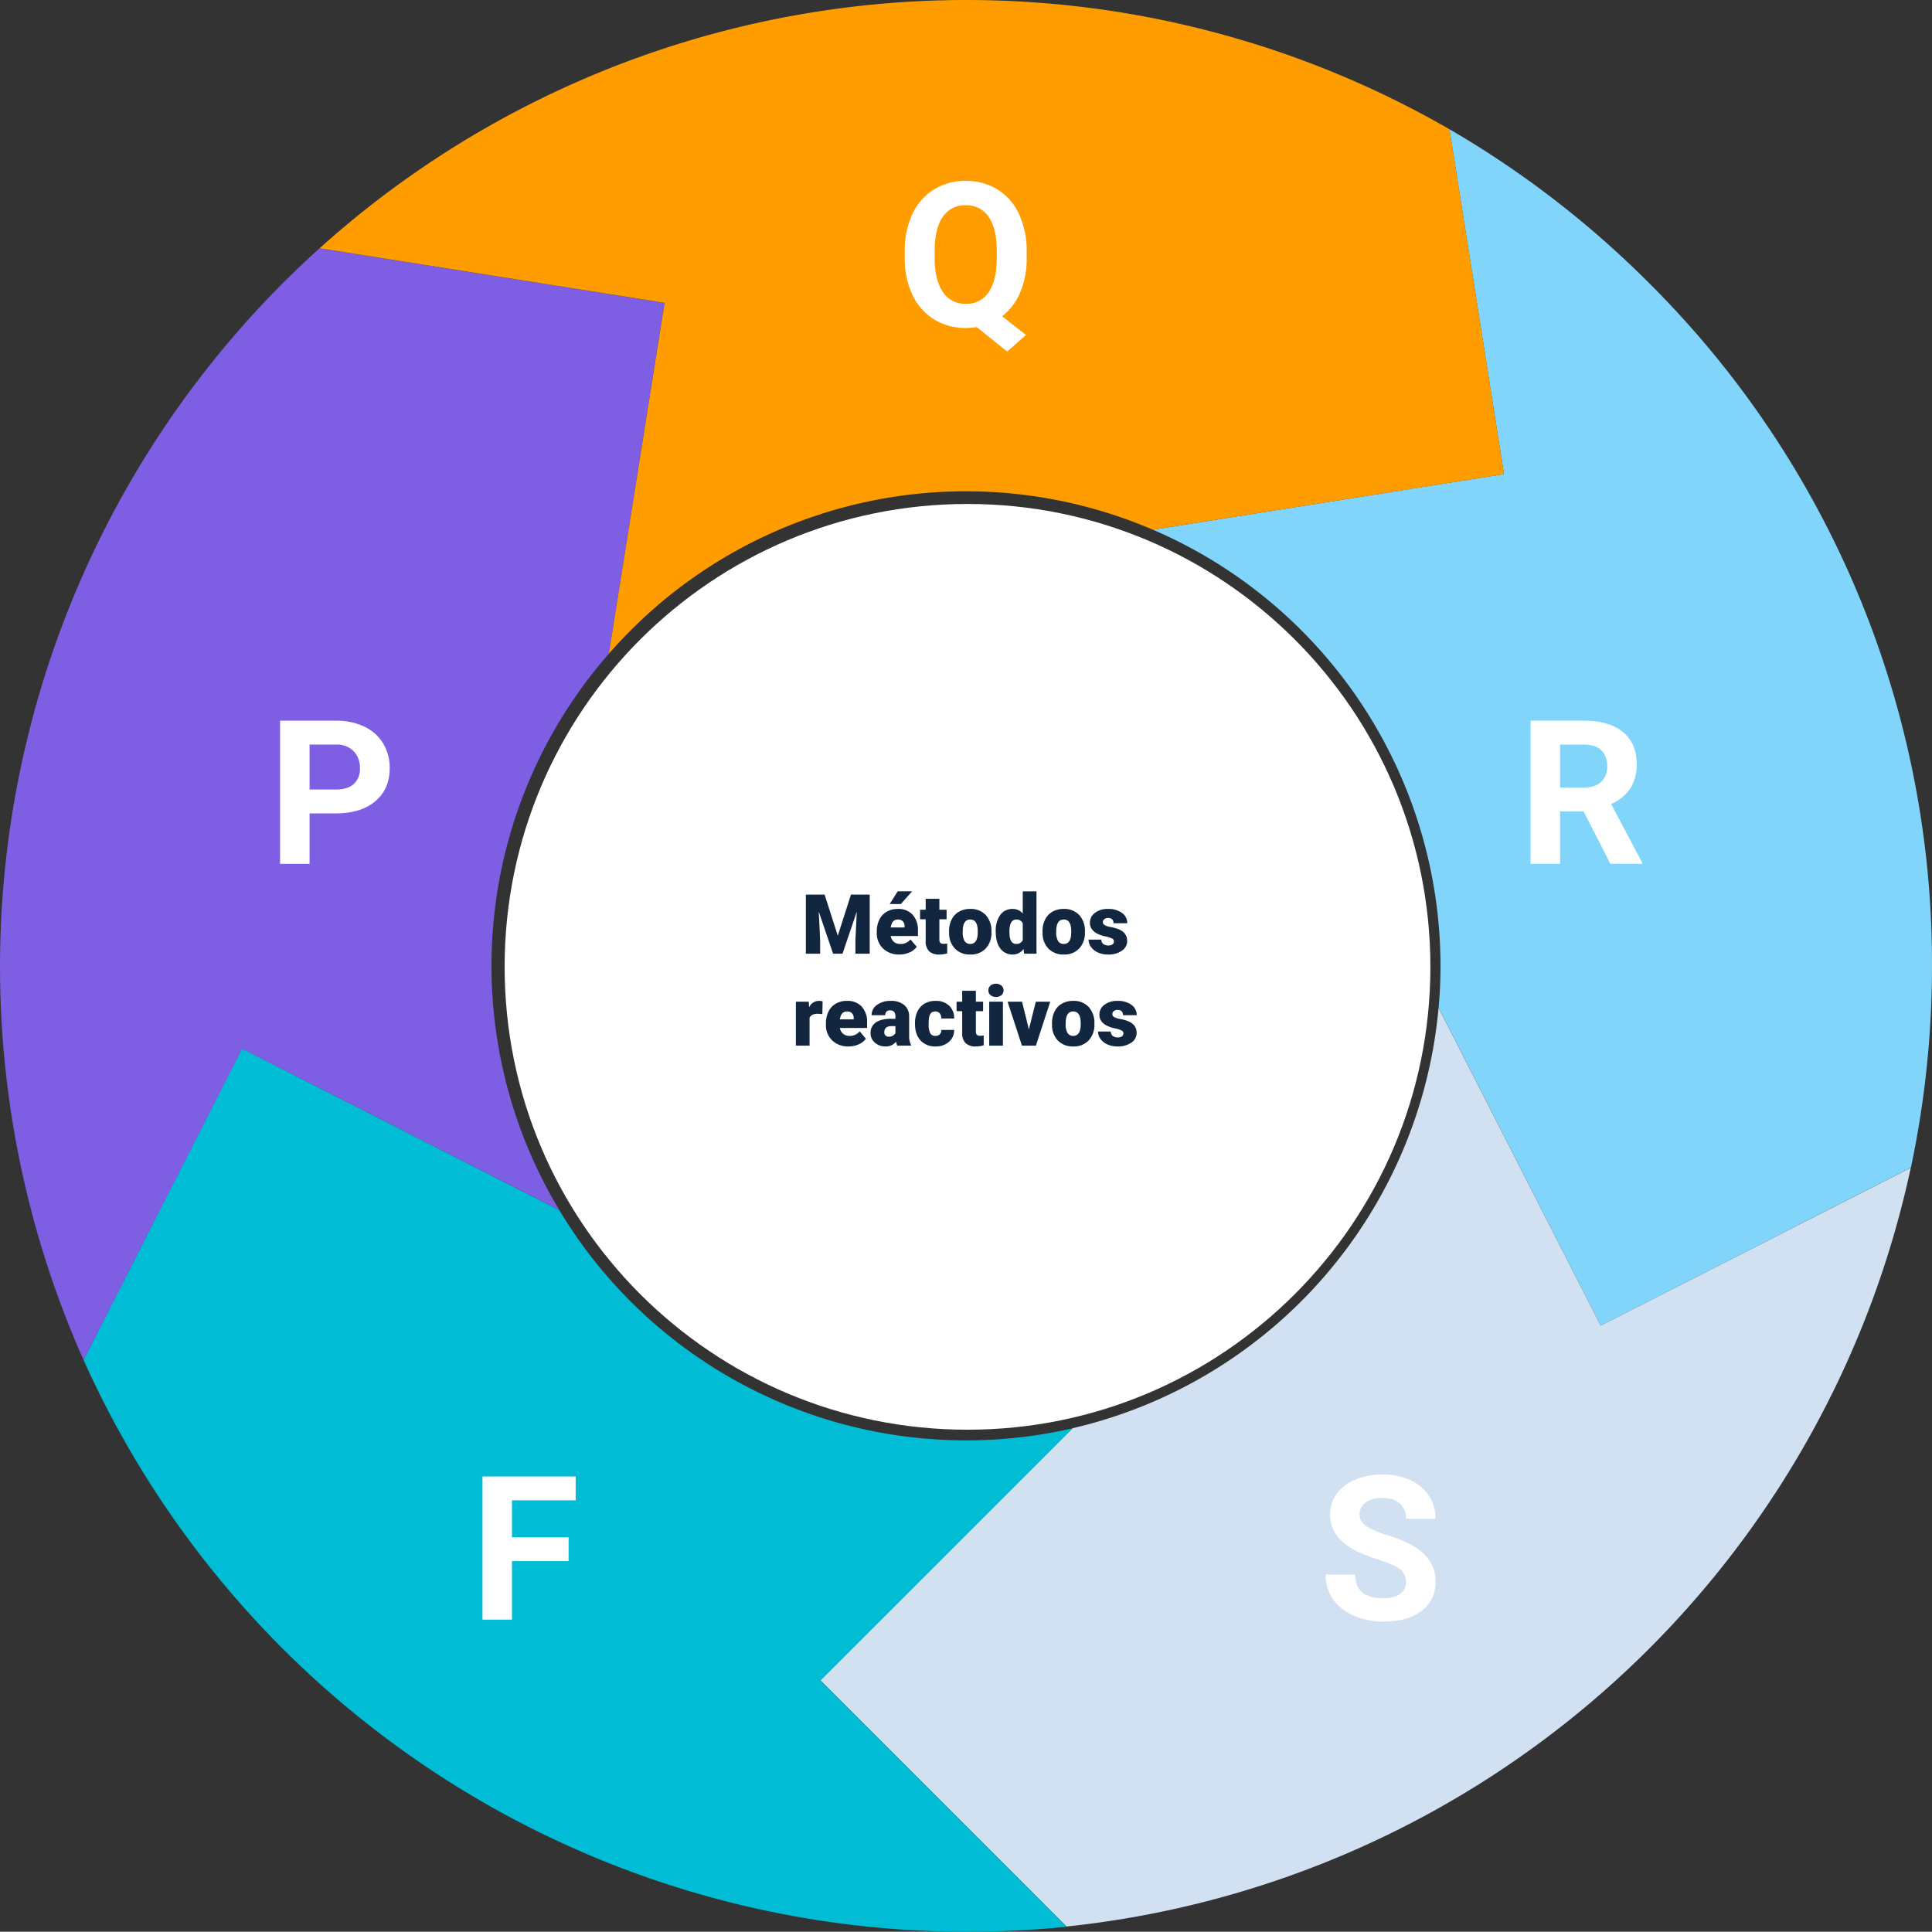 <svg xmlns="http://www.w3.org/2000/svg" xmlns:xlink="http://www.w3.org/1999/xlink" width="882.657" height="882.532" viewBox="0 0 882.657 882.532">
  <rect x="0" y="0" width="882.657" height="882.532" fill="#333333" stroke="none"/>
  <defs>
    <linearGradient id="linear-gradient" x1="-4.419" y1="5.903" x2="-3.418" y2="5.903" gradientUnits="objectBoundingBox">
      <stop offset="0" stop-color="#dbdbdb"/>
      <stop offset="0.33" stop-color="#eee"/>
      <stop offset="0.67" stop-color="#fbfbfb"/>
      <stop offset="1" stop-color="#fff"/>
    </linearGradient>
  </defs>
  <g id="Grupo_76023" data-name="Grupo 76023" transform="translate(9288.328 7839.265)">
    <path id="Trazado_151081" data-name="Trazado 151081" d="M473.049,389.713A216.8,216.8,0,0,1,238.4,290.026L93.424,216.19,21.06,358.493A442.247,442.247,0,0,0,424.2,619.74a448.031,448.031,0,0,0,45.969-2.266l-112.4-112.419Z" transform="translate(-9271.238 -7576.475)" fill="#00bcd4"/>
    <path id="Trazado_151082" data-name="Trazado 151082" d="M463.329,101.064A443.4,443.4,0,0,0,372.184,30.83L397.105,188.4,236.7,213.8A217.068,217.068,0,0,1,368.105,413.016q0,9.674-.861,19.167l74.04,145.271,141.737-72.228a444.706,444.706,0,0,0,9.629-92.142,438.3,438.3,0,0,0-129.321-312.02Z" transform="translate(-8998.322 -7811.068)" fill="#81d4fa"/>
    <path id="Trazado_151083" data-name="Trazado 151083" d="M259.734,494.2A216.388,216.388,0,0,1,282.39,240.064l25.4-160.292L150.192,54.85q-8.519,7.68-16.7,15.859A442.043,442.043,0,0,0,42.371,562.687l72.5-142.19Z" transform="translate(-9292.55 -7780.669)" fill="#7e5ee3"/>
    <path id="Trazado_151084" data-name="Trazado 151084" d="M200.823,303.437a216.434,216.434,0,0,1,248.56-56.64l160.405-25.4L584.867,63.826A441.794,441.794,0,0,0,68.67,118.2l157.6,24.922Z" transform="translate(-9210.982 -7844.042)" fill="#ff9d00"/>
    <path id="Trazado_151085" data-name="Trazado 151085" d="M452.03,208A217.227,217.227,0,0,1,284.942,400.056L169.69,515.307l112.4,112.42A441.635,441.635,0,0,0,667.762,281.089L526.093,353.226Z" transform="translate(-9083.131 -7586.841)" fill="#d2e1f1"/>
    <path id="Trazado_152148" data-name="Trazado 152148" d="M211.472,0C328.265,0,422.944,94.679,422.944,211.472S328.265,422.944,211.472,422.944,0,328.265,0,211.472,94.679,0,211.472,0Z" transform="translate(-9057.783 -7609.026)" fill="url(#linear-gradient)"/>
    <path id="Trazado_152149" data-name="Trazado 152149" d="M74.9,12.984l6.03,18.8,6.012-18.8h8.572V40H88.981V33.691l.631-12.914L83.08,40h-4.3l-6.55-19.241.631,12.933V40H66.344V12.984Zm34.178,27.387a10.32,10.32,0,0,1-7.478-2.755,9.515,9.515,0,0,1-2.857-7.171v-.52a12.329,12.329,0,0,1,1.141-5.437,8.35,8.35,0,0,1,3.331-3.646,10.054,10.054,0,0,1,5.2-1.29,8.69,8.69,0,0,1,6.68,2.625,10.317,10.317,0,0,1,2.449,7.32v2.431H105.1a4.507,4.507,0,0,0,1.466,2.653,4.362,4.362,0,0,0,2.932.965,5.62,5.62,0,0,0,4.639-2.078L117,36.846a7.988,7.988,0,0,1-3.312,2.57A11.192,11.192,0,0,1,109.075,40.371Zm-.705-15.994q-2.746,0-3.266,3.637h6.309v-.482a3.1,3.1,0,0,0-.761-2.329A3.027,3.027,0,0,0,108.37,24.377Zm-.074-12.9H114.9l-5.158,5.826-5.1-.009Zm19.037,3.451v4.991h3.3v4.342h-3.3V33.45a2.345,2.345,0,0,0,.408,1.577,2.19,2.19,0,0,0,1.614.445,9.173,9.173,0,0,0,1.559-.111v4.472a11.54,11.54,0,0,1-3.525.538,6.55,6.55,0,0,1-4.769-1.521,6.236,6.236,0,0,1-1.54-4.62V24.266H118.52V19.924h2.561V14.933Zm4.416,14.844a11.849,11.849,0,0,1,1.169-5.353,8.359,8.359,0,0,1,3.358-3.609,10.115,10.115,0,0,1,5.14-1.262,9.231,9.231,0,0,1,7.106,2.792,10.715,10.715,0,0,1,2.6,7.6v.223a10.4,10.4,0,0,1-2.607,7.45,9.256,9.256,0,0,1-7.06,2.755,9.361,9.361,0,0,1-6.884-2.57,10.051,10.051,0,0,1-2.8-6.967Zm6.253.39a7.47,7.47,0,0,0,.872,4.082,2.905,2.905,0,0,0,2.579,1.3q3.34,0,3.414-5.14v-.631q0-5.4-3.451-5.4-3.136,0-3.4,4.657Zm15.085-.353a12.264,12.264,0,0,1,2.06-7.515,6.779,6.779,0,0,1,5.752-2.746,5.766,5.766,0,0,1,4.527,2.115V11.5H171.7V40h-5.622l-.315-2.152a5.921,5.921,0,0,1-4.9,2.523,6.767,6.767,0,0,1-5.678-2.746Q153.087,34.879,153.087,29.813Zm6.253.39q0,5.344,3.117,5.344a3.078,3.078,0,0,0,2.969-1.744V26.158a3,3,0,0,0-2.932-1.781q-2.895,0-3.136,4.676Zm15.122-.427a11.849,11.849,0,0,1,1.169-5.353,8.359,8.359,0,0,1,3.358-3.609,10.115,10.115,0,0,1,5.14-1.262,9.231,9.231,0,0,1,7.106,2.792,10.715,10.715,0,0,1,2.6,7.6v.223a10.4,10.4,0,0,1-2.607,7.45,9.256,9.256,0,0,1-7.06,2.755,9.361,9.361,0,0,1-6.884-2.57,10.051,10.051,0,0,1-2.8-6.967Zm6.253.39a7.47,7.47,0,0,0,.872,4.082,2.905,2.905,0,0,0,2.579,1.3q3.34,0,3.414-5.14v-.631q0-5.4-3.451-5.4-3.136,0-3.4,4.657ZM207.1,34.359a1.445,1.445,0,0,0-.835-1.28,12.7,12.7,0,0,0-3.173-1,14.468,14.468,0,0,1-3.859-1.364,6.465,6.465,0,0,1-2.319-2.05,4.9,4.9,0,0,1-.8-2.765,5.549,5.549,0,0,1,2.282-4.555,9.4,9.4,0,0,1,5.975-1.791,10.416,10.416,0,0,1,6.383,1.8,5.628,5.628,0,0,1,2.412,4.731H206.9q0-2.412-2.542-2.412a2.52,2.52,0,0,0-1.651.547,1.7,1.7,0,0,0-.668,1.364,1.556,1.556,0,0,0,.816,1.354,7.714,7.714,0,0,0,2.607.854,22.528,22.528,0,0,1,3.145.8q4.527,1.559,4.527,5.585a5.258,5.258,0,0,1-2.44,4.472,10.7,10.7,0,0,1-6.318,1.726,10.919,10.919,0,0,1-4.6-.928,7.7,7.7,0,0,1-3.154-2.523,5.714,5.714,0,0,1-1.132-3.358h5.845a2.416,2.416,0,0,0,.928,2.032,3.816,3.816,0,0,0,2.282.64,3,3,0,0,0,1.92-.52A1.662,1.662,0,0,0,207.1,34.359ZM73.877,67.583l-2.06-.148q-2.95,0-3.785,1.855V82H61.78V61.924h5.863l.2,2.579a4.842,4.842,0,0,1,4.4-2.95,6.1,6.1,0,0,1,1.744.223ZM85.845,82.371a10.32,10.32,0,0,1-7.478-2.755,9.515,9.515,0,0,1-2.857-7.171v-.52a12.329,12.329,0,0,1,1.141-5.437,8.35,8.35,0,0,1,3.331-3.646,10.054,10.054,0,0,1,5.2-1.29,8.69,8.69,0,0,1,6.68,2.625,10.317,10.317,0,0,1,2.449,7.32v2.431H81.874a4.507,4.507,0,0,0,1.466,2.653,4.362,4.362,0,0,0,2.932.965,5.62,5.62,0,0,0,4.639-2.078l2.857,3.377a7.988,7.988,0,0,1-3.312,2.57A11.192,11.192,0,0,1,85.845,82.371ZM85.14,66.377q-2.746,0-3.266,3.637h6.309v-.482a3.1,3.1,0,0,0-.761-2.329A3.027,3.027,0,0,0,85.14,66.377ZM108.129,82a7.06,7.06,0,0,1-.594-1.8,5.814,5.814,0,0,1-4.824,2.171,7.123,7.123,0,0,1-4.824-1.716A5.463,5.463,0,0,1,95.9,76.341a5.615,5.615,0,0,1,2.412-4.936q2.412-1.67,7.014-1.67h1.93V68.673q0-2.778-2.394-2.778a1.956,1.956,0,0,0-2.227,2.2H96.384a5.605,5.605,0,0,1,2.477-4.726,10.41,10.41,0,0,1,6.318-1.816,9.127,9.127,0,0,1,6.067,1.874,6.516,6.516,0,0,1,2.282,5.14v8.888a9.1,9.1,0,0,0,.854,4.23V82Zm-3.915-4.082a3.488,3.488,0,0,0,1.939-.5,3.14,3.14,0,0,0,1.1-1.132v-3.21h-1.818q-3.266,0-3.266,2.932a1.79,1.79,0,0,0,.575,1.382A2.082,2.082,0,0,0,104.214,77.918Zm21.264-.371a2.781,2.781,0,0,0,2.041-.714,2.62,2.62,0,0,0,.705-1.995h5.863a6.941,6.941,0,0,1-2.366,5.418,8.8,8.8,0,0,1-6.1,2.115,8.91,8.91,0,0,1-6.9-2.746q-2.523-2.746-2.523-7.607v-.26a12.228,12.228,0,0,1,1.123-5.372,8.173,8.173,0,0,1,3.238-3.581,9.654,9.654,0,0,1,5.01-1.252,8.689,8.689,0,0,1,6.216,2.171,7.7,7.7,0,0,1,2.3,5.882h-5.863a3.432,3.432,0,0,0-.761-2.394,2.626,2.626,0,0,0-2.041-.835q-2.431,0-2.839,3.1a21.865,21.865,0,0,0-.13,2.709,8.588,8.588,0,0,0,.724,4.193A2.505,2.505,0,0,0,125.478,77.547Zm18.536-20.614v4.991h3.3v4.342h-3.3V75.45a2.345,2.345,0,0,0,.408,1.577,2.19,2.19,0,0,0,1.614.445,9.173,9.173,0,0,0,1.559-.111v4.472a11.54,11.54,0,0,1-3.525.538A6.55,6.55,0,0,1,139.3,80.85a6.236,6.236,0,0,1-1.54-4.62V66.266H135.2V61.924h2.561V56.933ZM156.371,82H150.1V61.924h6.271Zm-6.643-25.253a2.791,2.791,0,0,1,.965-2.189,4.1,4.1,0,0,1,5.01,0,2.967,2.967,0,0,1,0,4.379,4.1,4.1,0,0,1-5.01,0A2.791,2.791,0,0,1,149.729,56.747Zm18.5,17.813L171.4,61.924h6.587L171.438,82h-6.383l-6.55-20.076h6.605Zm10.558-2.783a11.849,11.849,0,0,1,1.169-5.353,8.359,8.359,0,0,1,3.358-3.609,10.115,10.115,0,0,1,5.14-1.262,9.231,9.231,0,0,1,7.106,2.792,10.715,10.715,0,0,1,2.6,7.6v.223a10.4,10.4,0,0,1-2.607,7.45,9.256,9.256,0,0,1-7.06,2.755,9.361,9.361,0,0,1-6.884-2.57,10.051,10.051,0,0,1-2.8-6.967Zm6.253.39a7.47,7.47,0,0,0,.872,4.082,2.905,2.905,0,0,0,2.579,1.3q3.34,0,3.414-5.14v-.631q0-5.4-3.451-5.4-3.136,0-3.4,4.657Zm26.385,4.193a1.445,1.445,0,0,0-.835-1.28,12.7,12.7,0,0,0-3.173-1,14.468,14.468,0,0,1-3.859-1.364,6.465,6.465,0,0,1-2.319-2.05,4.9,4.9,0,0,1-.8-2.765,5.549,5.549,0,0,1,2.282-4.555,9.4,9.4,0,0,1,5.975-1.791,10.416,10.416,0,0,1,6.383,1.8,5.628,5.628,0,0,1,2.412,4.731h-6.271q0-2.412-2.542-2.412a2.52,2.52,0,0,0-1.651.547,1.7,1.7,0,0,0-.668,1.364,1.556,1.556,0,0,0,.816,1.354,7.714,7.714,0,0,0,2.607.854,22.529,22.529,0,0,1,3.145.8q4.527,1.559,4.527,5.585a5.258,5.258,0,0,1-2.44,4.472,10.7,10.7,0,0,1-6.318,1.726,10.919,10.919,0,0,1-4.6-.928,7.7,7.7,0,0,1-3.154-2.523,5.714,5.714,0,0,1-1.132-3.358h5.845a2.416,2.416,0,0,0,.928,2.032,3.816,3.816,0,0,0,2.282.64,3,3,0,0,0,1.92-.52A1.662,1.662,0,0,0,211.423,76.359Z" transform="translate(-8986.5 -7443.554)" fill="#12263f"/>
    <path id="Trazado_152150" data-name="Trazado 152150" d="M77.717,64.779A39.407,39.407,0,0,1,74.752,80.7a27.338,27.338,0,0,1-8.221,10.849L77.4,100.088l-8.58,7.592L54.9,96.494a29.477,29.477,0,0,1-4.941.4,27.211,27.211,0,0,1-14.51-3.908,25.964,25.964,0,0,1-9.883-11.163,38.354,38.354,0,0,1-3.549-16.688V61.9a39.277,39.277,0,0,1,3.481-17,25.921,25.921,0,0,1,9.838-11.275A27.061,27.061,0,0,1,49.865,29.7,27.061,27.061,0,0,1,64.4,33.626,25.921,25.921,0,0,1,74.235,44.9a39.165,39.165,0,0,1,3.481,16.958ZM64.061,61.814q0-10.287-3.684-15.633a12,12,0,0,0-10.512-5.346A12.008,12.008,0,0,0,39.4,46.114Q35.715,51.393,35.67,61.59v3.189q0,10.018,3.684,15.543a11.973,11.973,0,0,0,10.6,5.525,11.865,11.865,0,0,0,10.422-5.323Q64.016,75.2,64.061,65Z" transform="translate(-8897 -7786.32)" fill="#fff"/>
    <path id="Trazado_152151" data-name="Trazado 152151" d="M39.646,72.955V96H26.169V30.594H51.685a29.52,29.52,0,0,1,12.96,2.7,19.862,19.862,0,0,1,8.6,7.659,21.356,21.356,0,0,1,3.01,11.3q0,9.613-6.581,15.161T51.46,72.955Zm0-10.916H51.685q5.346,0,8.153-2.516a9.15,9.15,0,0,0,2.808-7.187,10.788,10.788,0,0,0-2.83-7.771A10.572,10.572,0,0,0,52,41.51H39.646Z" transform="translate(-9186.545 -7540.605)" fill="#fff"/>
    <path id="Trazado_152152" data-name="Trazado 152152" d="M50.7,72.057H39.96V96H26.483V30.594h24.3q11.59,0,17.879,5.166t6.289,14.6a20.123,20.123,0,0,1-2.9,11.163,19.761,19.761,0,0,1-8.782,7.12l14.15,26.729V96H62.96ZM39.96,61.141H50.831q5.076,0,7.861-2.583a9.232,9.232,0,0,0,2.785-7.12A9.882,9.882,0,0,0,58.85,44.16q-2.628-2.65-8.063-2.65H39.96Z" transform="translate(-8615.545 -7540.605)" fill="#fff"/>
    <path id="Trazado_152153" data-name="Trazado 152153" d="M69.99,69.271H44.115V96H30.639V30.594H73.225V41.51H44.115V58.4H69.99Z" transform="translate(-9098.545 -7195.32)" fill="#fff"/>
    <path id="Trazado_152154" data-name="Trazado 152154" d="M61.478,78.84a6.916,6.916,0,0,0-2.7-5.862q-2.7-2.044-9.7-4.312a68.785,68.785,0,0,1-11.1-4.47q-11.141-6.02-11.141-16.217a15.794,15.794,0,0,1,2.987-9.456,19.486,19.486,0,0,1,8.58-6.491A32.294,32.294,0,0,1,50.966,29.7a29.4,29.4,0,0,1,12.488,2.538A19.885,19.885,0,0,1,71.967,39.4,18.749,18.749,0,0,1,75,49.91H61.522a8.82,8.82,0,0,0-2.83-6.985q-2.83-2.493-7.951-2.493-4.941,0-7.682,2.089a6.589,6.589,0,0,0-2.74,5.5,6.31,6.31,0,0,0,3.212,5.346,36.288,36.288,0,0,0,9.456,4.043q11.5,3.459,16.756,8.58A17.087,17.087,0,0,1,75,78.75a15.74,15.74,0,0,1-6.424,13.319Q62.151,96.9,51.28,96.9a33.4,33.4,0,0,1-13.746-2.763,21.752,21.752,0,0,1-9.456-7.569,19.384,19.384,0,0,1-3.257-11.141H38.343q0,10.826,12.938,10.826,4.807,0,7.5-1.954A6.357,6.357,0,0,0,61.478,78.84Z" transform="translate(-8707.5 -7195.32)" fill="#fff"/>
  </g>
</svg>
